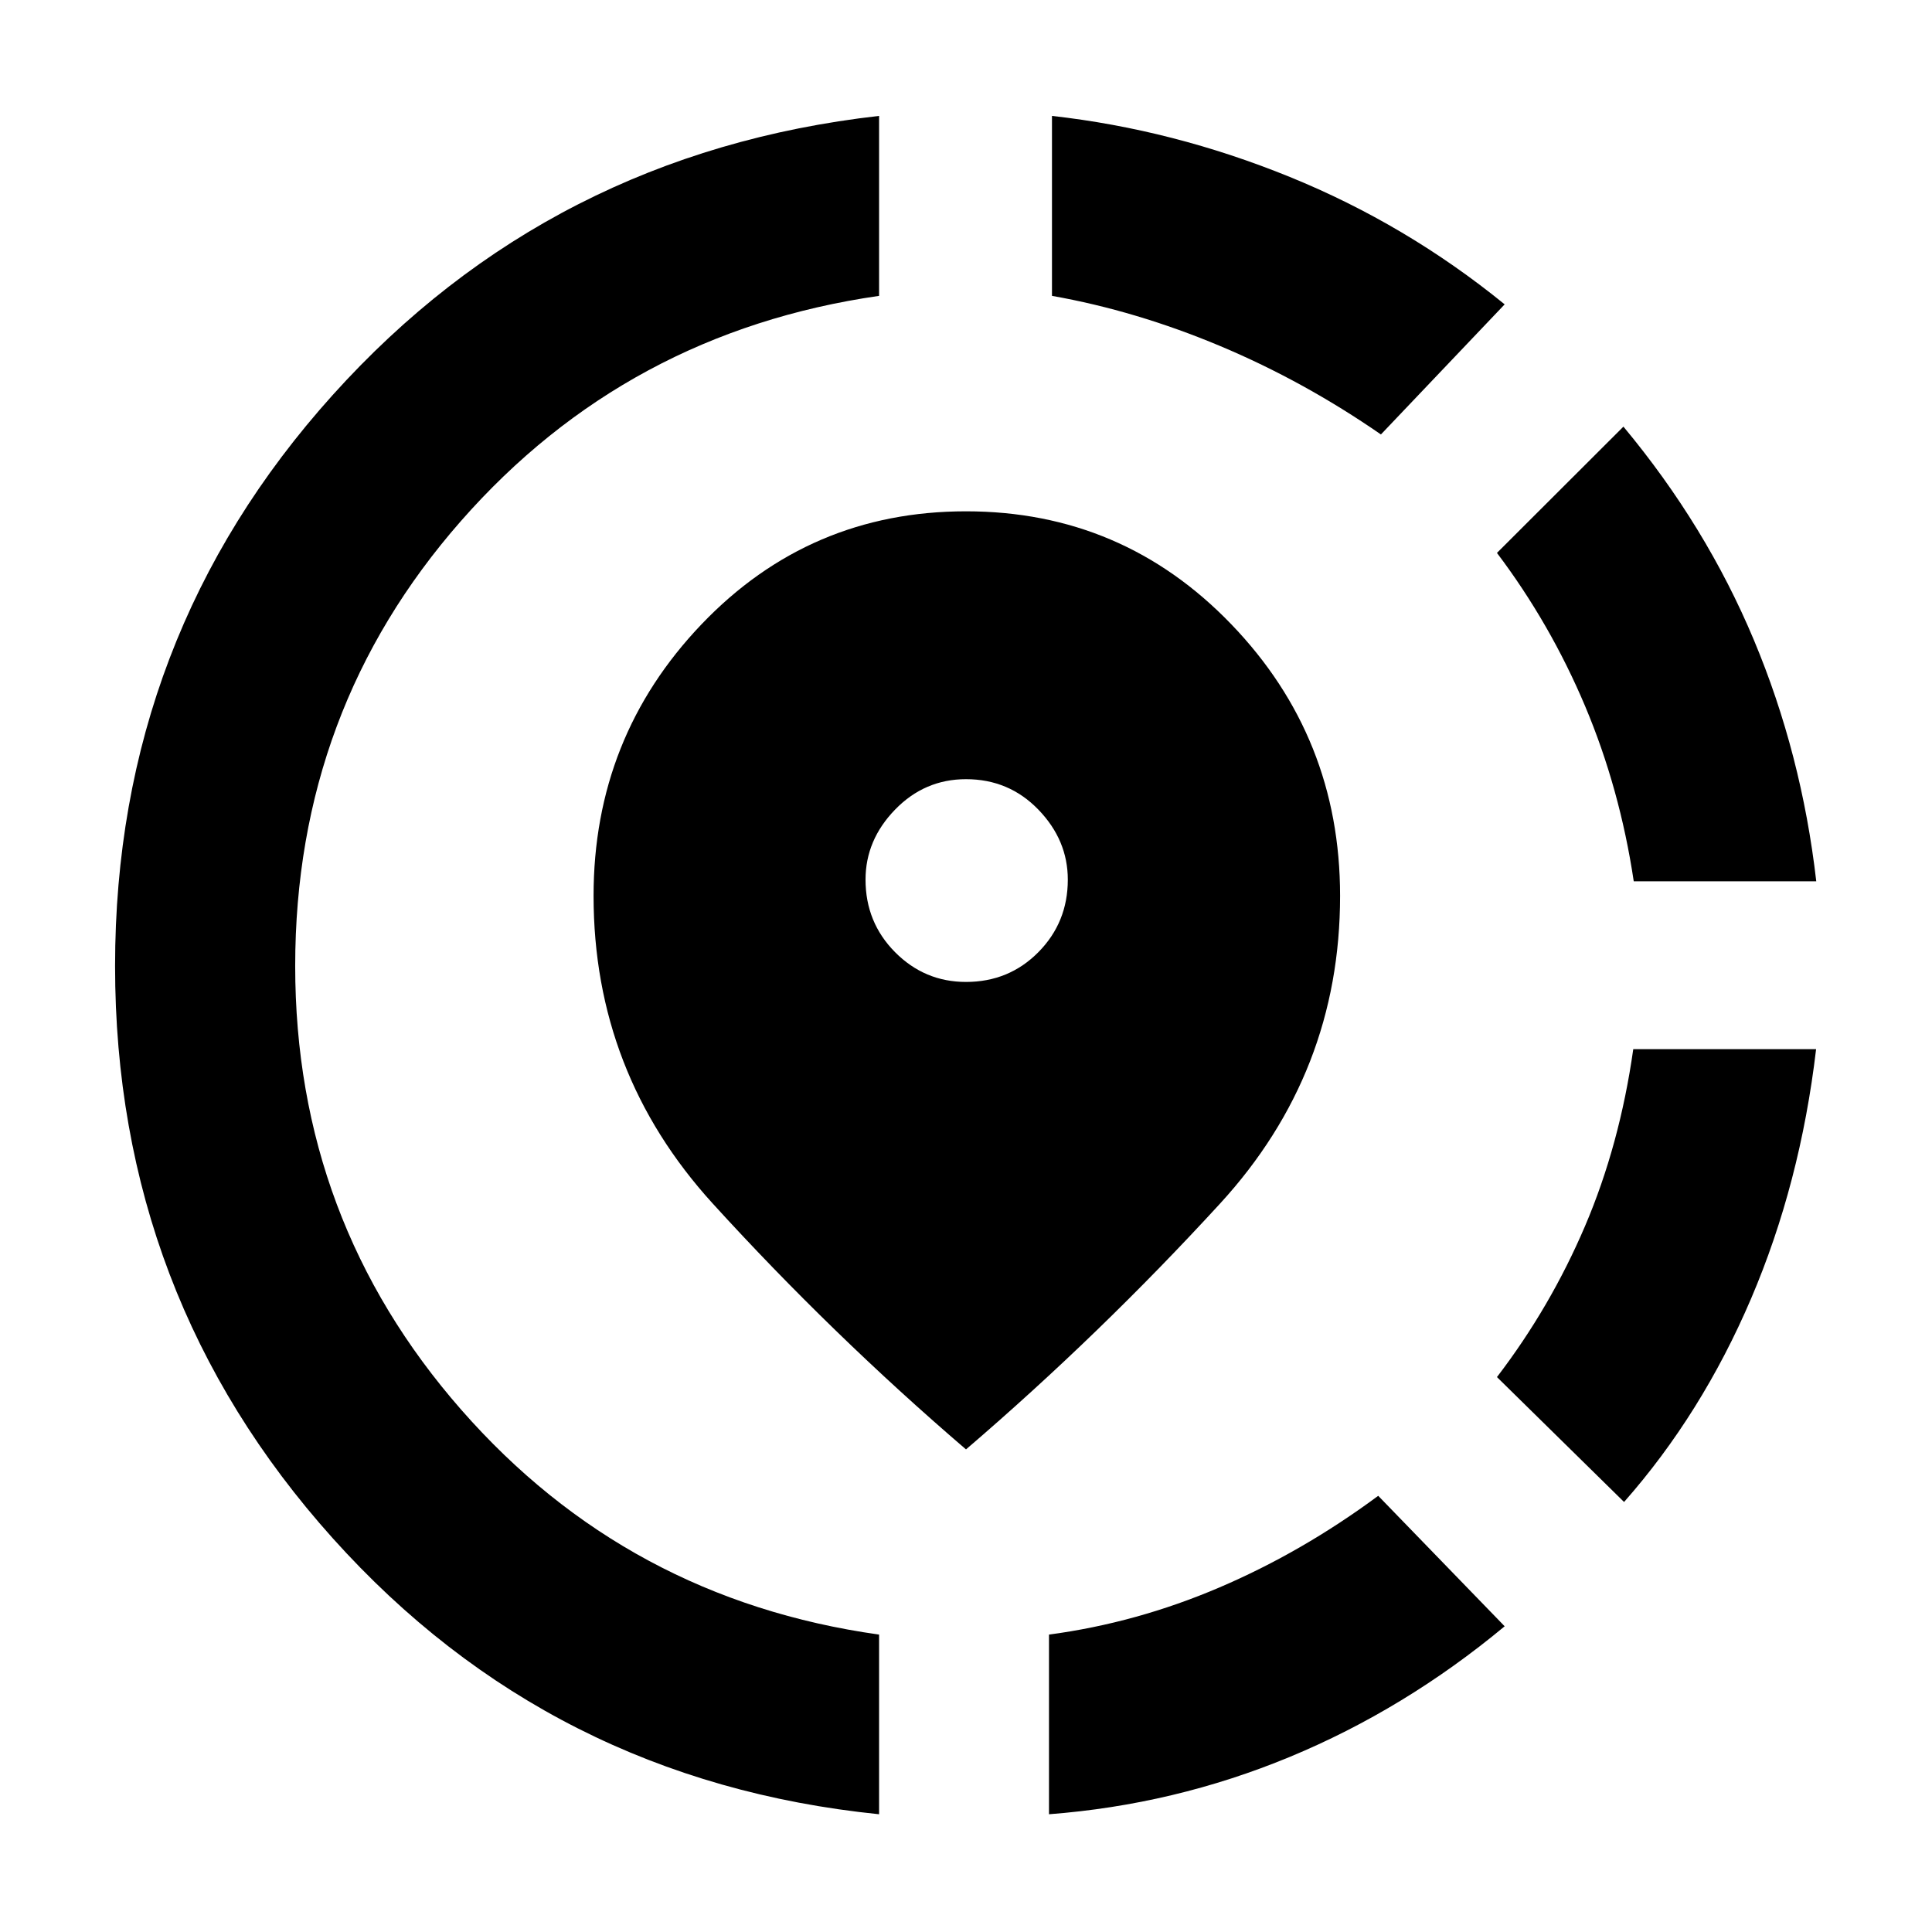 <svg xmlns="http://www.w3.org/2000/svg" height="40" viewBox="0 -960 960 960" width="40"><path d="M521.24-58.51v-89.27q43.52-5.82 84.67-23.42 41.15-17.59 78.92-45.54l62.83 64.83q-49.6 41.22-106.83 64.93-57.24 23.7-119.59 28.47Zm285.75-155.16-63.16-62.07q26.54-34.68 43.76-75.01 17.22-40.33 23.97-87.92h90.85q-7.86 66.72-32.31 123.95-24.46 57.22-63.11 101.05Zm4.81-308.42q-6.91-46.1-24.17-87.04-17.26-40.94-43.8-76.13l62.84-62.75q41.07 49.32 64.81 105.99 23.74 56.66 31.01 119.93H811.8ZM436.81-58.51q-163.27-16.6-271.45-137.12Q57.18-316.15 57.18-480q0-163.62 108.17-283.76Q273.52-883.9 436.81-902.41v89.42q-125.39 18.07-207.76 111.87-82.37 93.81-82.37 221.12 0 126.31 82.49 220.48 82.49 94.17 207.64 111.74v89.27Zm249.36-685.61q-38.21-26.44-79.9-43.95-41.7-17.5-83.55-24.92v-89.42q60.3 6.77 118.2 30.34 57.9 23.57 106.74 63.3l-61.49 64.65ZM480-239.8q-66.68-57.17-125.87-122.19t-59.19-152.88q0-78.77 53.64-134.92 53.64-56.14 131.42-56.14 77.78 0 131.83 56.14 54.05 56.15 54.05 134.92 0 87.86-59.6 152.88T480-239.8Zm0-232.28q21.33 0 35.96-14.79 14.63-14.8 14.63-36.04 0-19.66-14.63-34.79-14.63-15.13-35.96-15.13-20.57 0-35.25 15.13-14.67 15.13-14.67 34.79 0 21.24 14.67 36.04 14.68 14.79 35.25 14.79Z"/></svg>